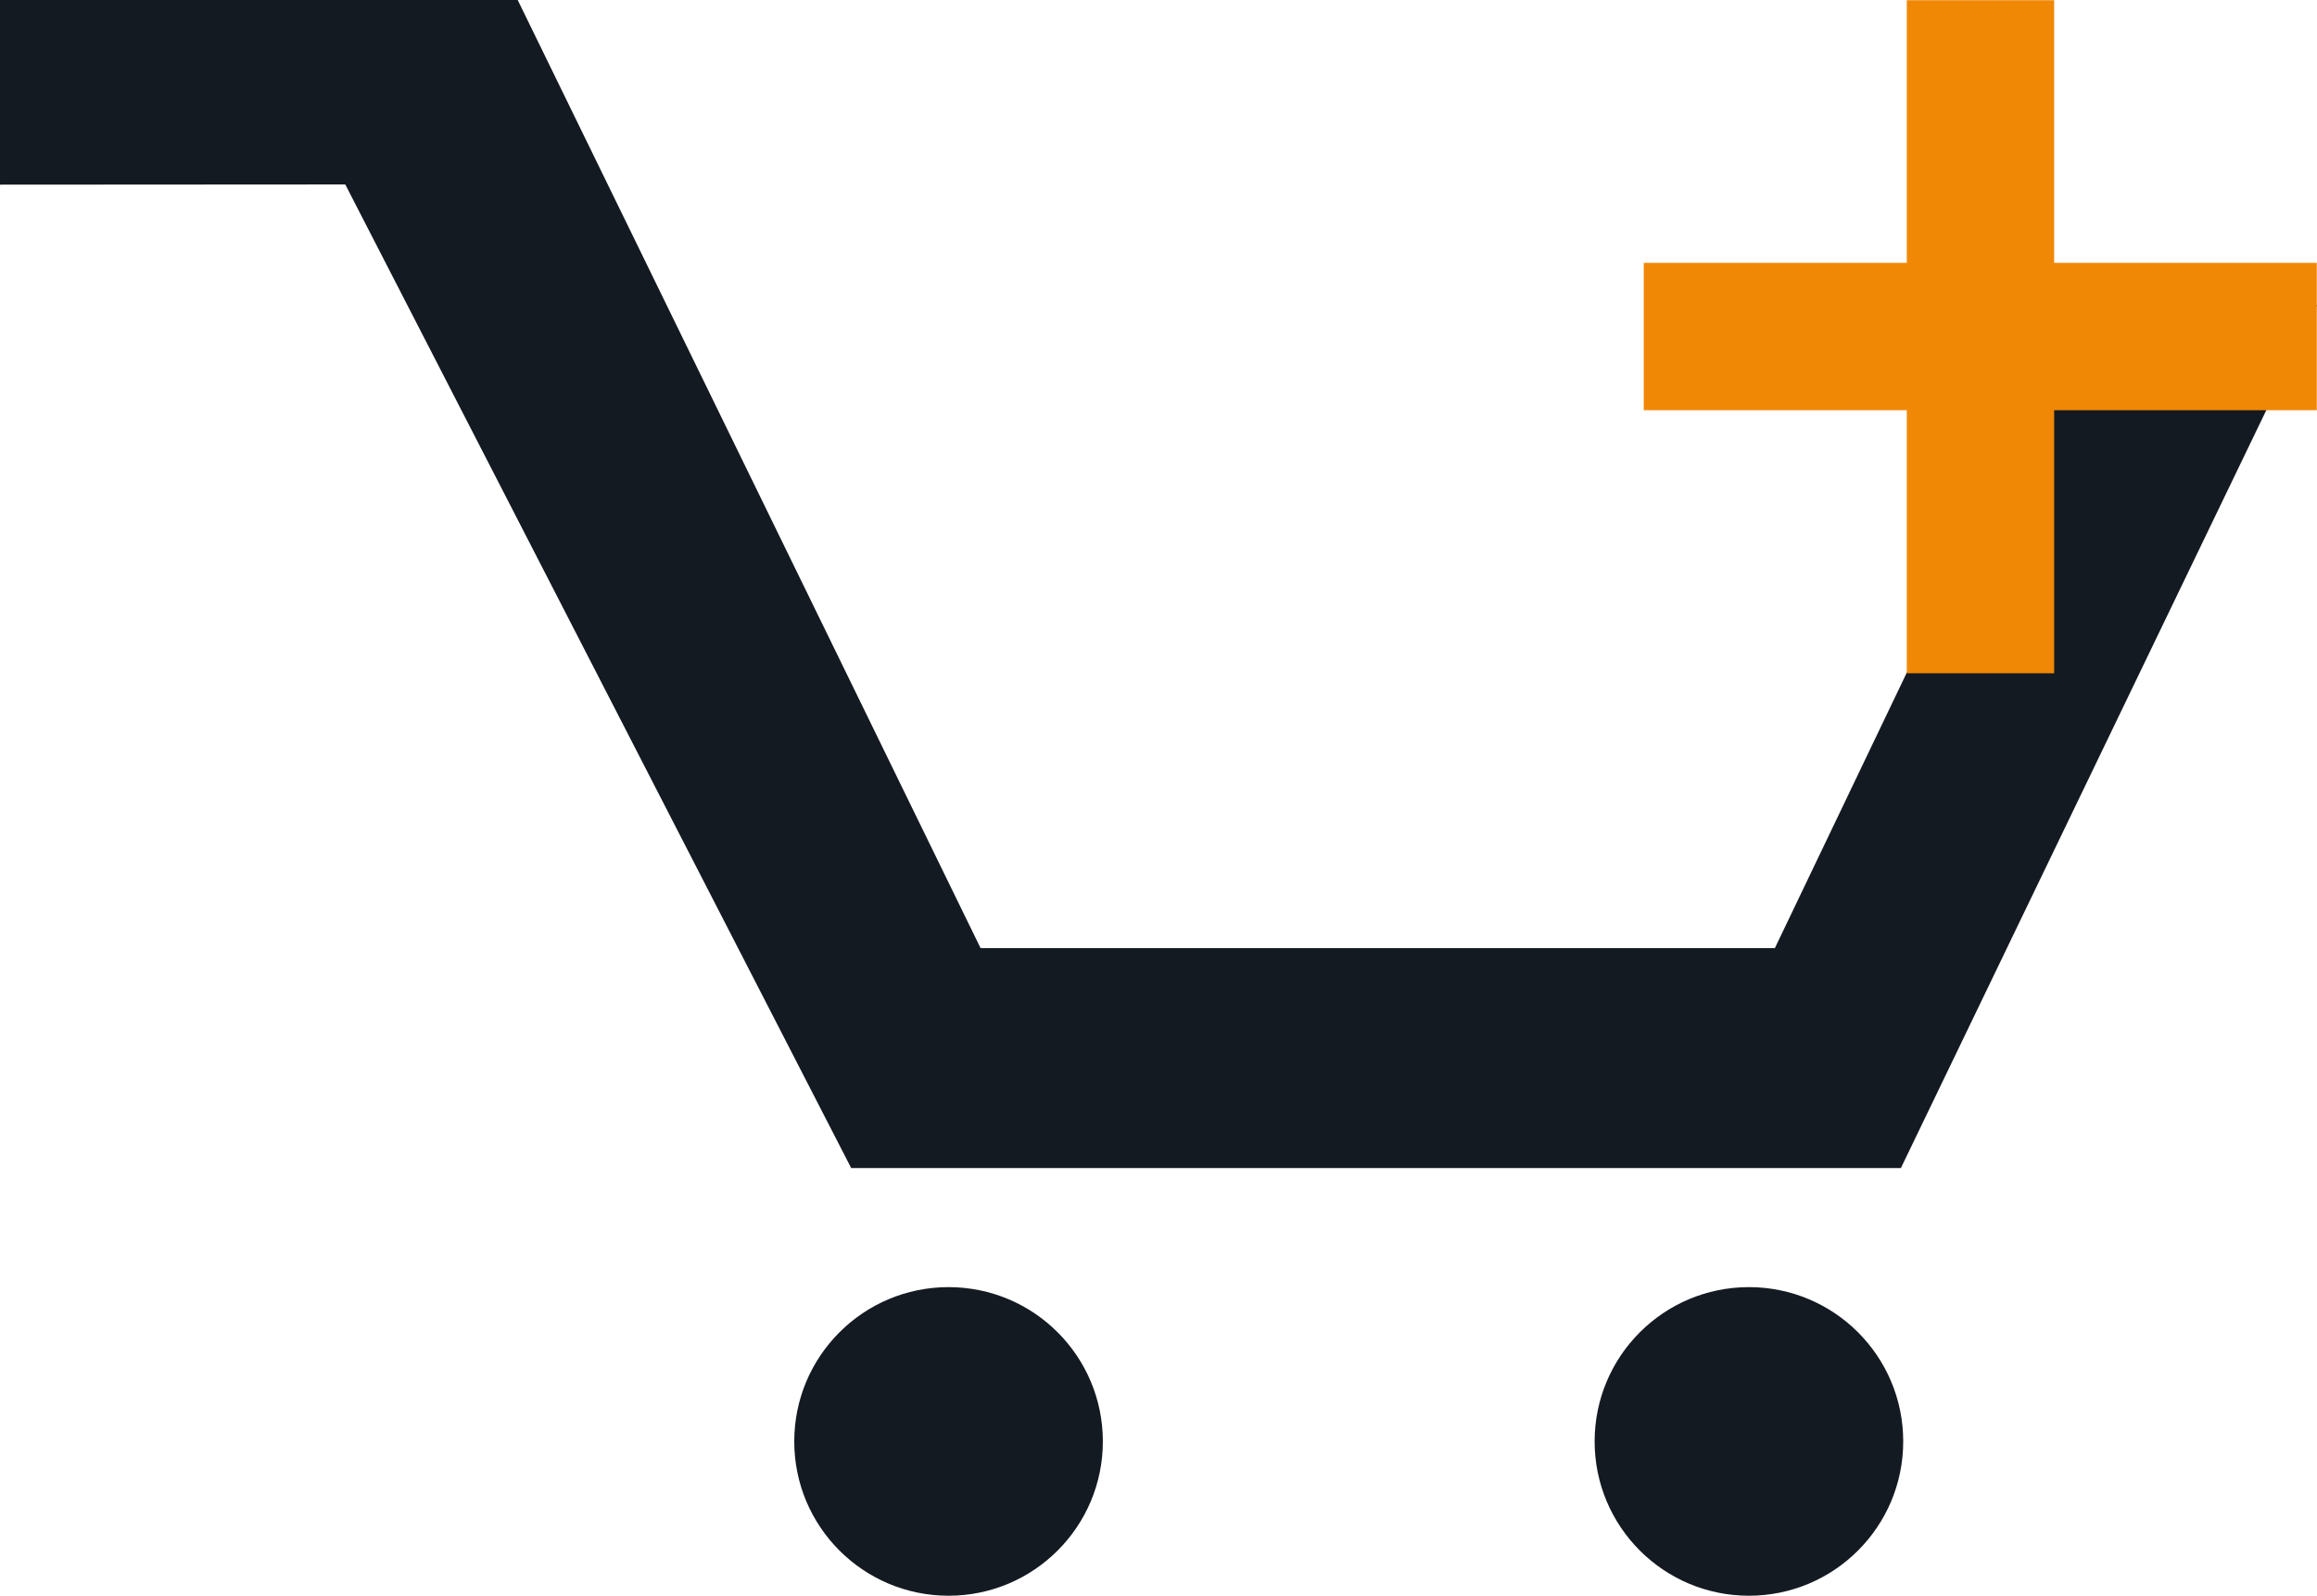 <svg xmlns="http://www.w3.org/2000/svg" viewBox="0 0 109.92 75.7"><defs><style>.cls-1{fill:#141a21;}.cls-2{fill:#f08805;}</style></defs><g id="cart"><circle class="cls-1" cx="45" cy="68.38" r="7.32"/><circle class="cls-1" cx="82.97" cy="68.38" r="7.32"/><polygon class="cls-1" points="0 0 24.56 0 46.52 44.98 84.2 44.98 98.81 14.47 109.92 14.47 90.18 55.41 40.38 55.41 16.38 8.75 0 8.76 0 0"/></g><g id="Layer_3" data-name="Layer 3"><rect class="cls-2" x="77.98" y="12.47" width="31.93" height="6.99"/><rect class="cls-2" x="79.3" y="13.82" width="31.93" height="6.99" transform="translate(76.64 111.24) rotate(-90)"/></g></svg>